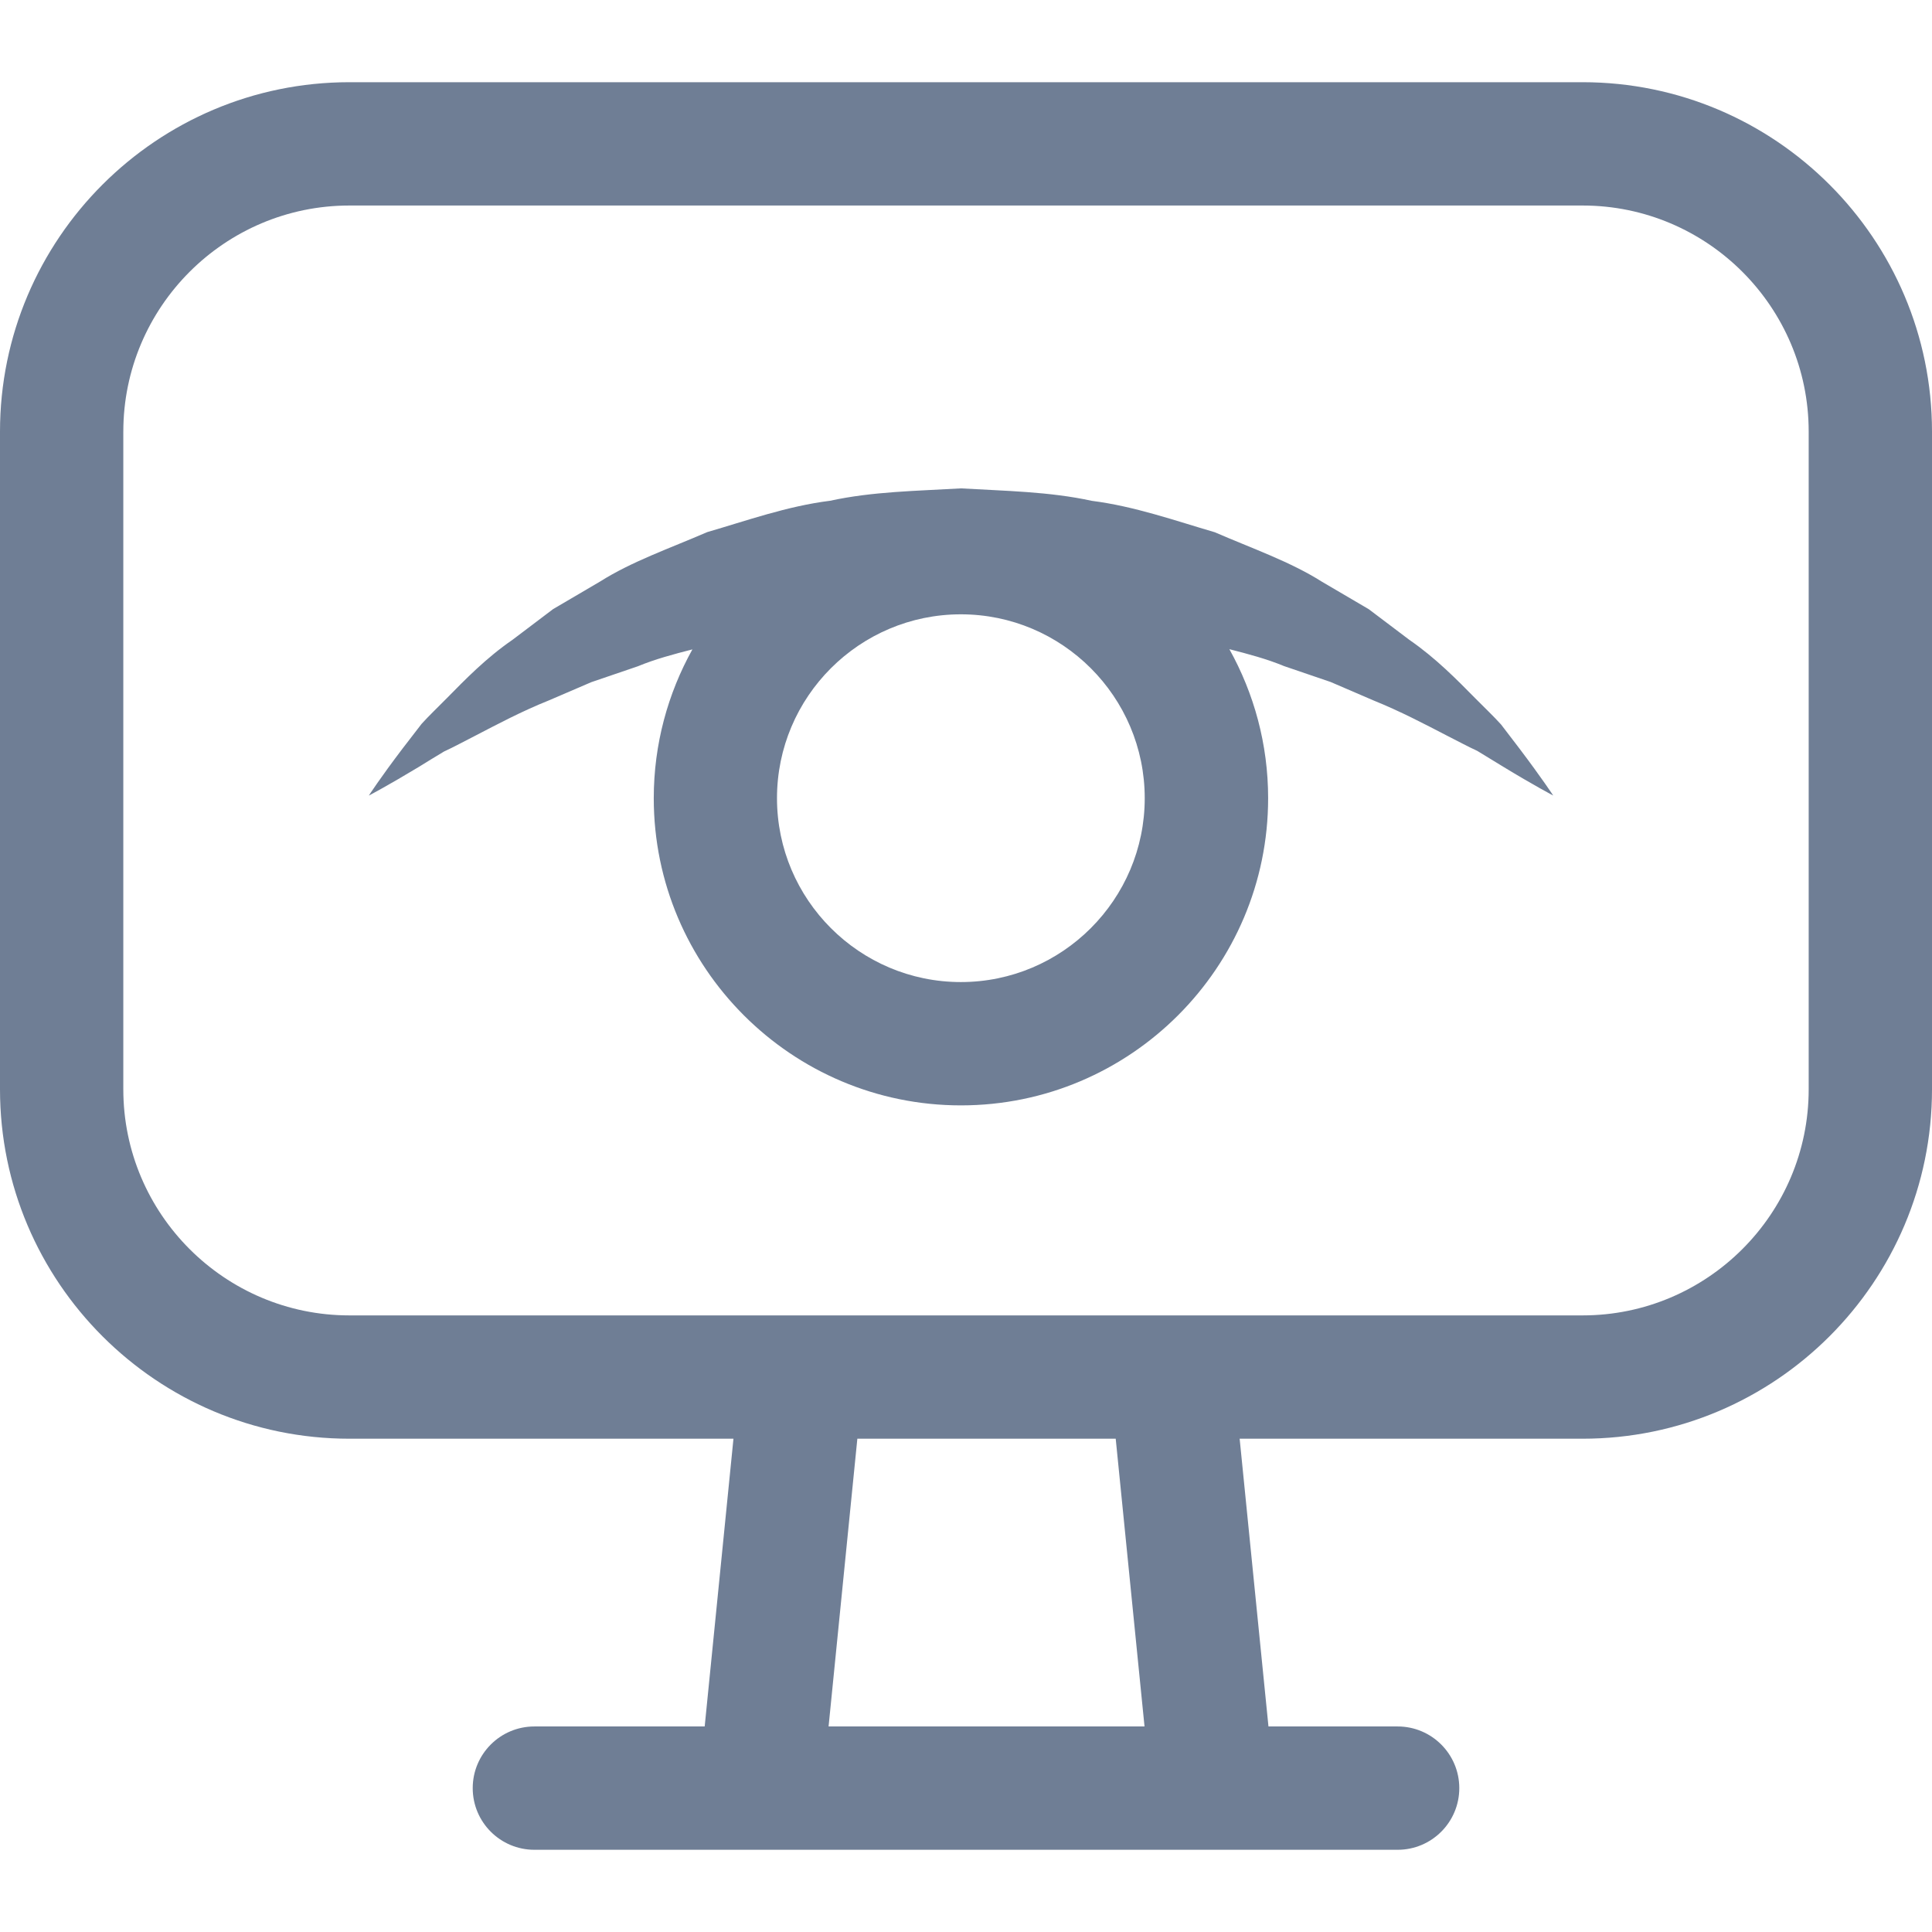 <?xml version="1.0" encoding="iso-8859-1"?>
<!-- Generator: Adobe Illustrator 18.1.1, SVG Export Plug-In . SVG Version: 6.00 Build 0)  -->
<svg version="1.1" id="Capa_1" xmlns="http://www.w3.org/2000/svg" xmlns:xlink="http://www.w3.org/1999/xlink" x="0px" y="0px"
	 viewBox="0 0 255.636 255.636" style="enable-background:new 0 0 255.636 255.636;" xml:space="preserve" fill="#6F7E95">
<g>
	<g>
		<path style="fill:#6F7E95;" d="M58.747,99.441c1.316-0.604,2.654-1.343,4.117-2.083c2.899-1.501,6.097-3.214,9.774-4.688
			c1.795-0.772,3.671-1.577,5.608-2.41c1.985-0.68,4.041-1.376,6.152-2.099c2.268-0.941,4.716-1.594,7.218-2.235
			c-3.247,5.836-5.113,12.548-5.113,19.689c0,22.414,18.237,40.646,40.646,40.646s40.646-18.232,40.646-40.646
			c0-7.152-1.871-13.87-5.129-19.717c2.507,0.642,4.966,1.295,7.245,2.241c2.11,0.718,4.166,1.42,6.152,2.099
			c1.936,0.838,3.807,1.643,5.608,2.415c3.699,1.496,6.826,3.155,9.698,4.64c1.447,0.729,2.779,1.458,4.096,2.061
			c1.246,0.761,2.388,1.458,3.421,2.089c4.139,2.518,6.63,3.818,6.63,3.818s-1.545-2.35-4.465-6.211
			c-0.734-0.963-1.55-2.029-2.437-3.187c-0.995-1.099-2.159-2.203-3.383-3.437c-2.442-2.475-5.265-5.363-8.757-7.767
			c-1.719-1.295-3.508-2.649-5.357-4.047c-2.002-1.175-4.074-2.393-6.201-3.639c-4.221-2.671-9.181-4.378-14.185-6.549
			c-5.2-1.517-10.563-3.427-16.263-4.155c-5.629-1.229-11.487-1.305-17.313-1.648c-5.825,0.343-11.683,0.408-17.313,1.637
			c-5.706,0.713-11.063,2.643-16.268,4.15c-5.009,2.17-9.97,3.878-14.191,6.549c-2.127,1.251-4.199,2.464-6.201,3.639
			c-1.849,1.398-3.639,2.752-5.357,4.052c-3.514,2.42-6.266,5.26-8.686,7.718c-1.207,1.229-2.371,2.322-3.361,3.421
			c-0.914,1.18-1.746,2.268-2.502,3.247c-2.981,3.922-4.476,6.239-4.476,6.239s2.535-1.333,6.614-3.796
			C56.403,100.855,57.524,100.181,58.747,99.441z M127.138,129.943c-13.413,0-24.329-10.911-24.329-24.329
			s10.916-24.329,24.329-24.329s24.329,10.911,24.329,24.329S140.551,129.943,127.138,129.943z"/>
		<path style="fill:#6F7E95;" d="M46.232,190.366h50.817l-3.807,38.073H70.708c-4.504,0-8.159,3.65-8.159,8.159
			s3.655,8.159,8.159,8.159h29.915h59.83c0.044,0.005,0.087,0,0.109,0h24.367c4.504,0,8.159-3.65,8.159-8.159
			s-3.655-8.159-8.159-8.159h-17.09l-3.813-38.073h45.378c25.493,0,46.232-20.739,46.232-46.232V57.109
			c0-25.493-20.739-46.232-46.232-46.232H46.232C20.739,10.877,0,31.616,0,57.109v87.025C0,169.627,20.739,190.366,46.232,190.366z
			 M151.44,228.439h-41.805l3.807-38.073h34.185L151.44,228.439z M16.317,57.109c0-16.497,13.424-29.915,29.915-29.915h163.172
			c16.491,0,29.915,13.418,29.915,29.915v87.025c0,16.497-13.424,29.915-29.915,29.915h-54.391h-48.952h-59.83
			c-16.491,0-29.915-13.418-29.915-29.915V57.109z"/>
	</g>
</g>
<g>
</g>
<g>
</g>
<g>
</g>
<g>
</g>
<g>
</g>
<g>
</g>
<g>
</g>
<g>
</g>
<g>
</g>
<g>
</g>
<g>
</g>
<g>
</g>
<g>
</g>
<g>
</g>
<g>
</g>
</svg>
